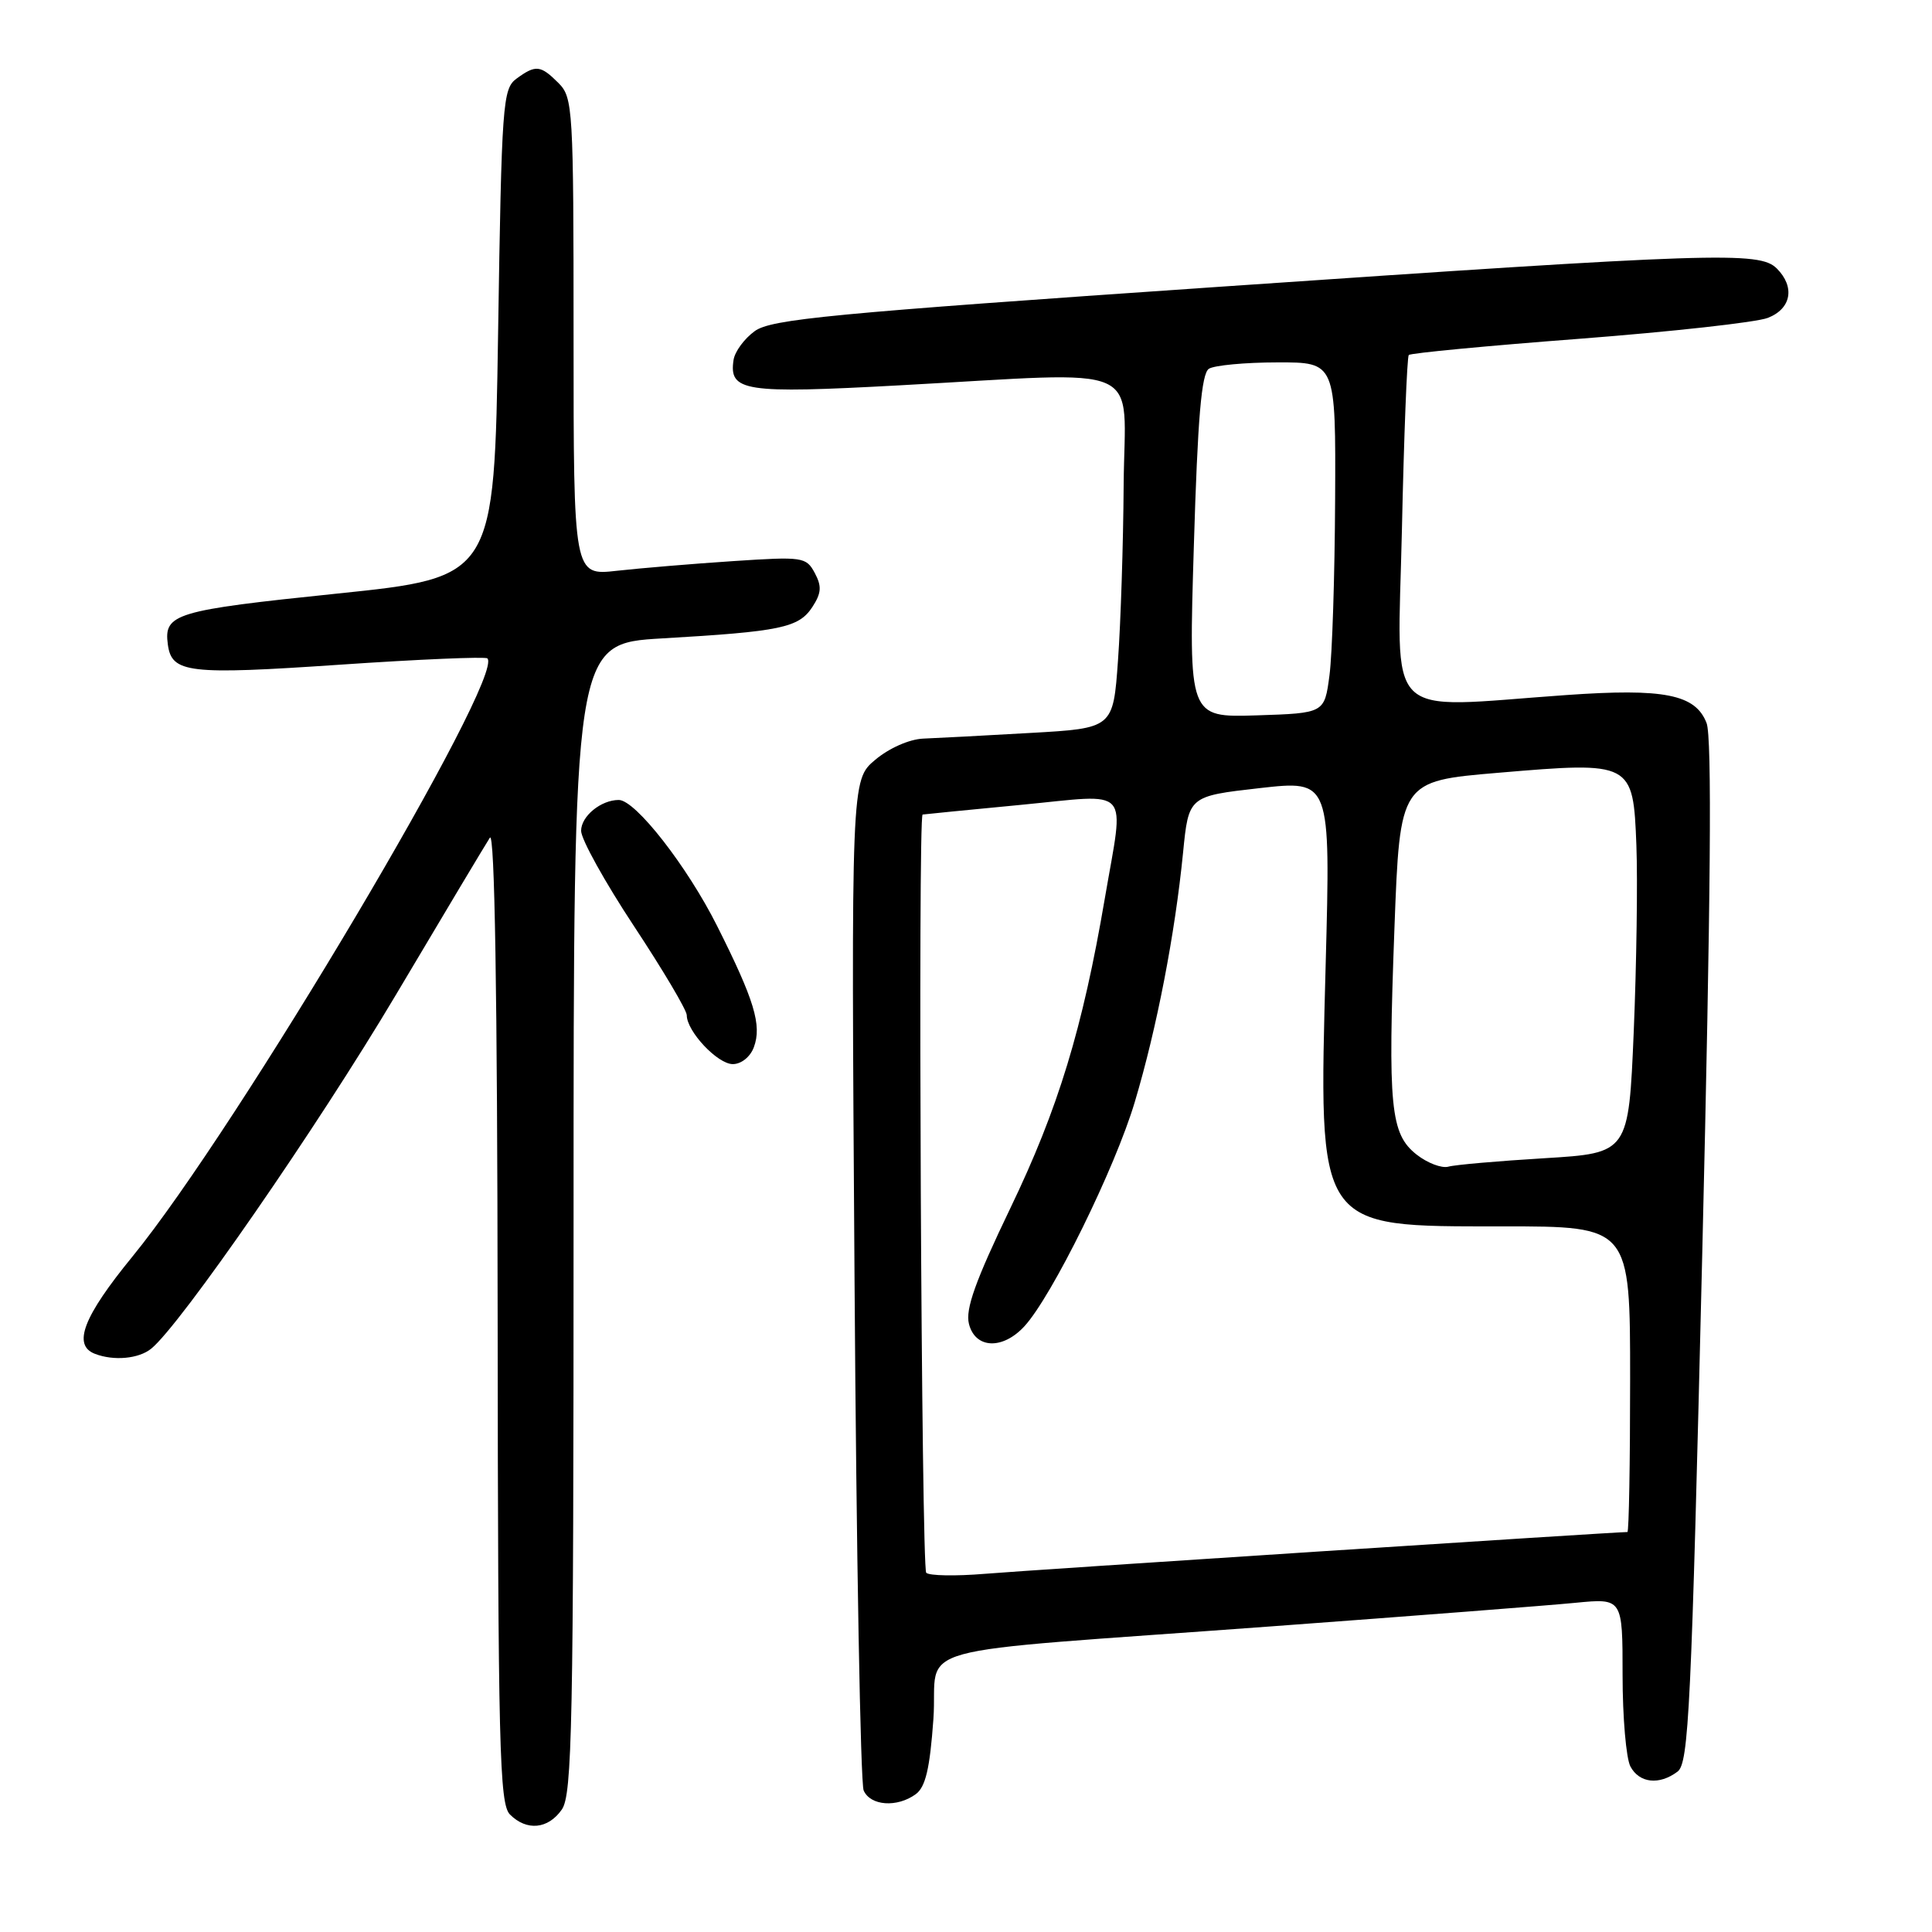 <?xml version="1.0" encoding="UTF-8" standalone="no"?>
<!DOCTYPE svg PUBLIC "-//W3C//DTD SVG 1.1//EN" "http://www.w3.org/Graphics/SVG/1.1/DTD/svg11.dtd" >
<svg xmlns="http://www.w3.org/2000/svg" xmlns:xlink="http://www.w3.org/1999/xlink" version="1.1" viewBox="0 0 256 256">
 <g >
 <path fill="currentColor"
d=" M 74.44 239.78 C 75.82 237.81 76.00 228.71 76.00 161.41 C 76.00 85.27 76.00 85.27 87.75 84.59 C 103.45 83.68 105.83 83.18 107.63 80.45 C 108.84 78.59 108.91 77.70 107.96 75.92 C 106.82 73.80 106.38 73.74 97.14 74.35 C 91.84 74.70 84.91 75.28 81.75 75.63 C 76.00 76.28 76.00 76.28 76.00 44.64 C 76.00 14.33 75.92 12.92 74.00 11.00 C 71.62 8.62 70.99 8.56 68.44 10.42 C 66.61 11.76 66.47 13.63 66.00 44.17 C 65.50 76.50 65.50 76.50 44.61 78.66 C 23.16 80.88 21.69 81.32 22.24 85.40 C 22.75 89.19 24.94 89.44 44.97 88.08 C 55.50 87.36 64.32 86.99 64.58 87.24 C 66.96 89.63 31.38 149.59 17.55 166.50 C 11.03 174.47 9.58 178.24 12.58 179.39 C 15.07 180.35 18.36 180.05 20.02 178.72 C 23.86 175.64 42.01 149.40 52.43 131.87 C 58.75 121.22 64.37 111.83 64.91 111.00 C 65.55 110.02 65.90 131.72 65.94 174.18 C 65.99 231.59 66.18 239.03 67.57 240.43 C 69.79 242.65 72.62 242.38 74.44 239.78 Z  M 121.34 237.74 C 122.64 236.79 123.21 234.36 123.68 227.79 C 124.40 217.57 118.50 219.19 168.50 215.50 C 187.20 214.12 205.31 212.72 208.75 212.38 C 215.00 211.77 215.00 211.77 215.00 221.95 C 215.00 227.55 215.47 233.00 216.04 234.07 C 217.22 236.28 219.86 236.57 222.28 234.75 C 223.77 233.63 224.11 226.60 225.56 166.00 C 226.69 118.74 226.86 97.69 226.13 95.81 C 224.66 92.00 220.52 91.18 207.50 92.10 C 182.97 93.83 185.19 96.05 185.76 70.25 C 186.03 57.74 186.44 47.29 186.67 47.04 C 186.90 46.79 197.08 45.82 209.29 44.89 C 221.51 43.95 232.74 42.71 234.25 42.12 C 237.36 40.91 237.88 38.02 235.43 35.57 C 233.14 33.29 227.42 33.48 161.15 38.03 C 109.99 41.54 102.18 42.29 100.00 43.88 C 98.62 44.88 97.37 46.59 97.20 47.69 C 96.57 51.87 98.59 52.18 119.17 51.06 C 152.41 49.26 149.02 47.75 148.89 64.25 C 148.84 72.09 148.50 82.55 148.14 87.50 C 147.50 96.50 147.50 96.50 136.50 97.12 C 130.45 97.47 124.07 97.80 122.33 97.87 C 120.49 97.95 117.81 99.13 115.97 100.68 C 112.78 103.36 112.78 103.36 113.23 169.43 C 113.47 205.77 114.02 236.29 114.44 237.25 C 115.34 239.29 118.87 239.54 121.34 237.74 Z  M 99.89 138.76 C 100.97 135.85 99.96 132.52 95.02 122.69 C 91.05 114.78 84.20 106.00 81.99 106.00 C 79.63 106.00 77.00 108.15 77.00 110.09 C 77.00 111.20 80.15 116.88 84.00 122.71 C 87.85 128.54 91.00 133.85 91.00 134.52 C 91.00 136.66 95.08 141.00 97.10 141.00 C 98.22 141.00 99.42 140.04 99.89 138.76 Z  M 122.73 208.40 C 122.09 207.75 121.61 108.10 122.25 107.93 C 122.39 107.90 128.24 107.32 135.25 106.65 C 150.15 105.22 148.98 103.91 146.39 119.07 C 143.45 136.31 140.21 146.93 133.89 160.06 C 129.24 169.74 127.90 173.47 128.39 175.42 C 129.22 178.72 132.84 178.88 135.73 175.75 C 139.38 171.79 147.76 154.78 150.37 146.00 C 153.29 136.22 155.69 123.79 156.76 113.00 C 157.50 105.50 157.50 105.50 166.91 104.43 C 176.31 103.37 176.31 103.37 175.66 127.74 C 174.73 163.17 174.28 162.50 199.10 162.50 C 216.00 162.50 216.00 162.50 216.00 182.75 C 216.00 193.89 215.84 203.00 215.64 203.00 C 214.03 203.00 135.92 208.08 130.48 208.54 C 126.62 208.86 123.13 208.80 122.73 208.40 Z  M 187.71 152.99 C 184.23 150.25 183.89 146.73 184.77 123.00 C 185.50 103.50 185.50 103.50 198.50 102.40 C 216.29 100.89 216.40 100.95 216.83 112.01 C 217.01 116.68 216.85 127.77 216.48 136.65 C 215.80 152.79 215.80 152.79 204.65 153.47 C 198.52 153.84 192.78 154.34 191.91 154.59 C 191.03 154.83 189.14 154.11 187.71 152.99 Z  M 158.19 72.38 C 158.70 55.33 159.20 49.49 160.19 48.86 C 160.91 48.41 164.99 48.02 169.25 48.02 C 177.00 48.00 177.00 48.00 176.91 66.25 C 176.86 76.29 176.53 86.75 176.16 89.50 C 175.50 94.50 175.50 94.50 166.50 94.79 C 157.50 95.07 157.50 95.07 158.19 72.38 Z "/>
</g>
</svg>